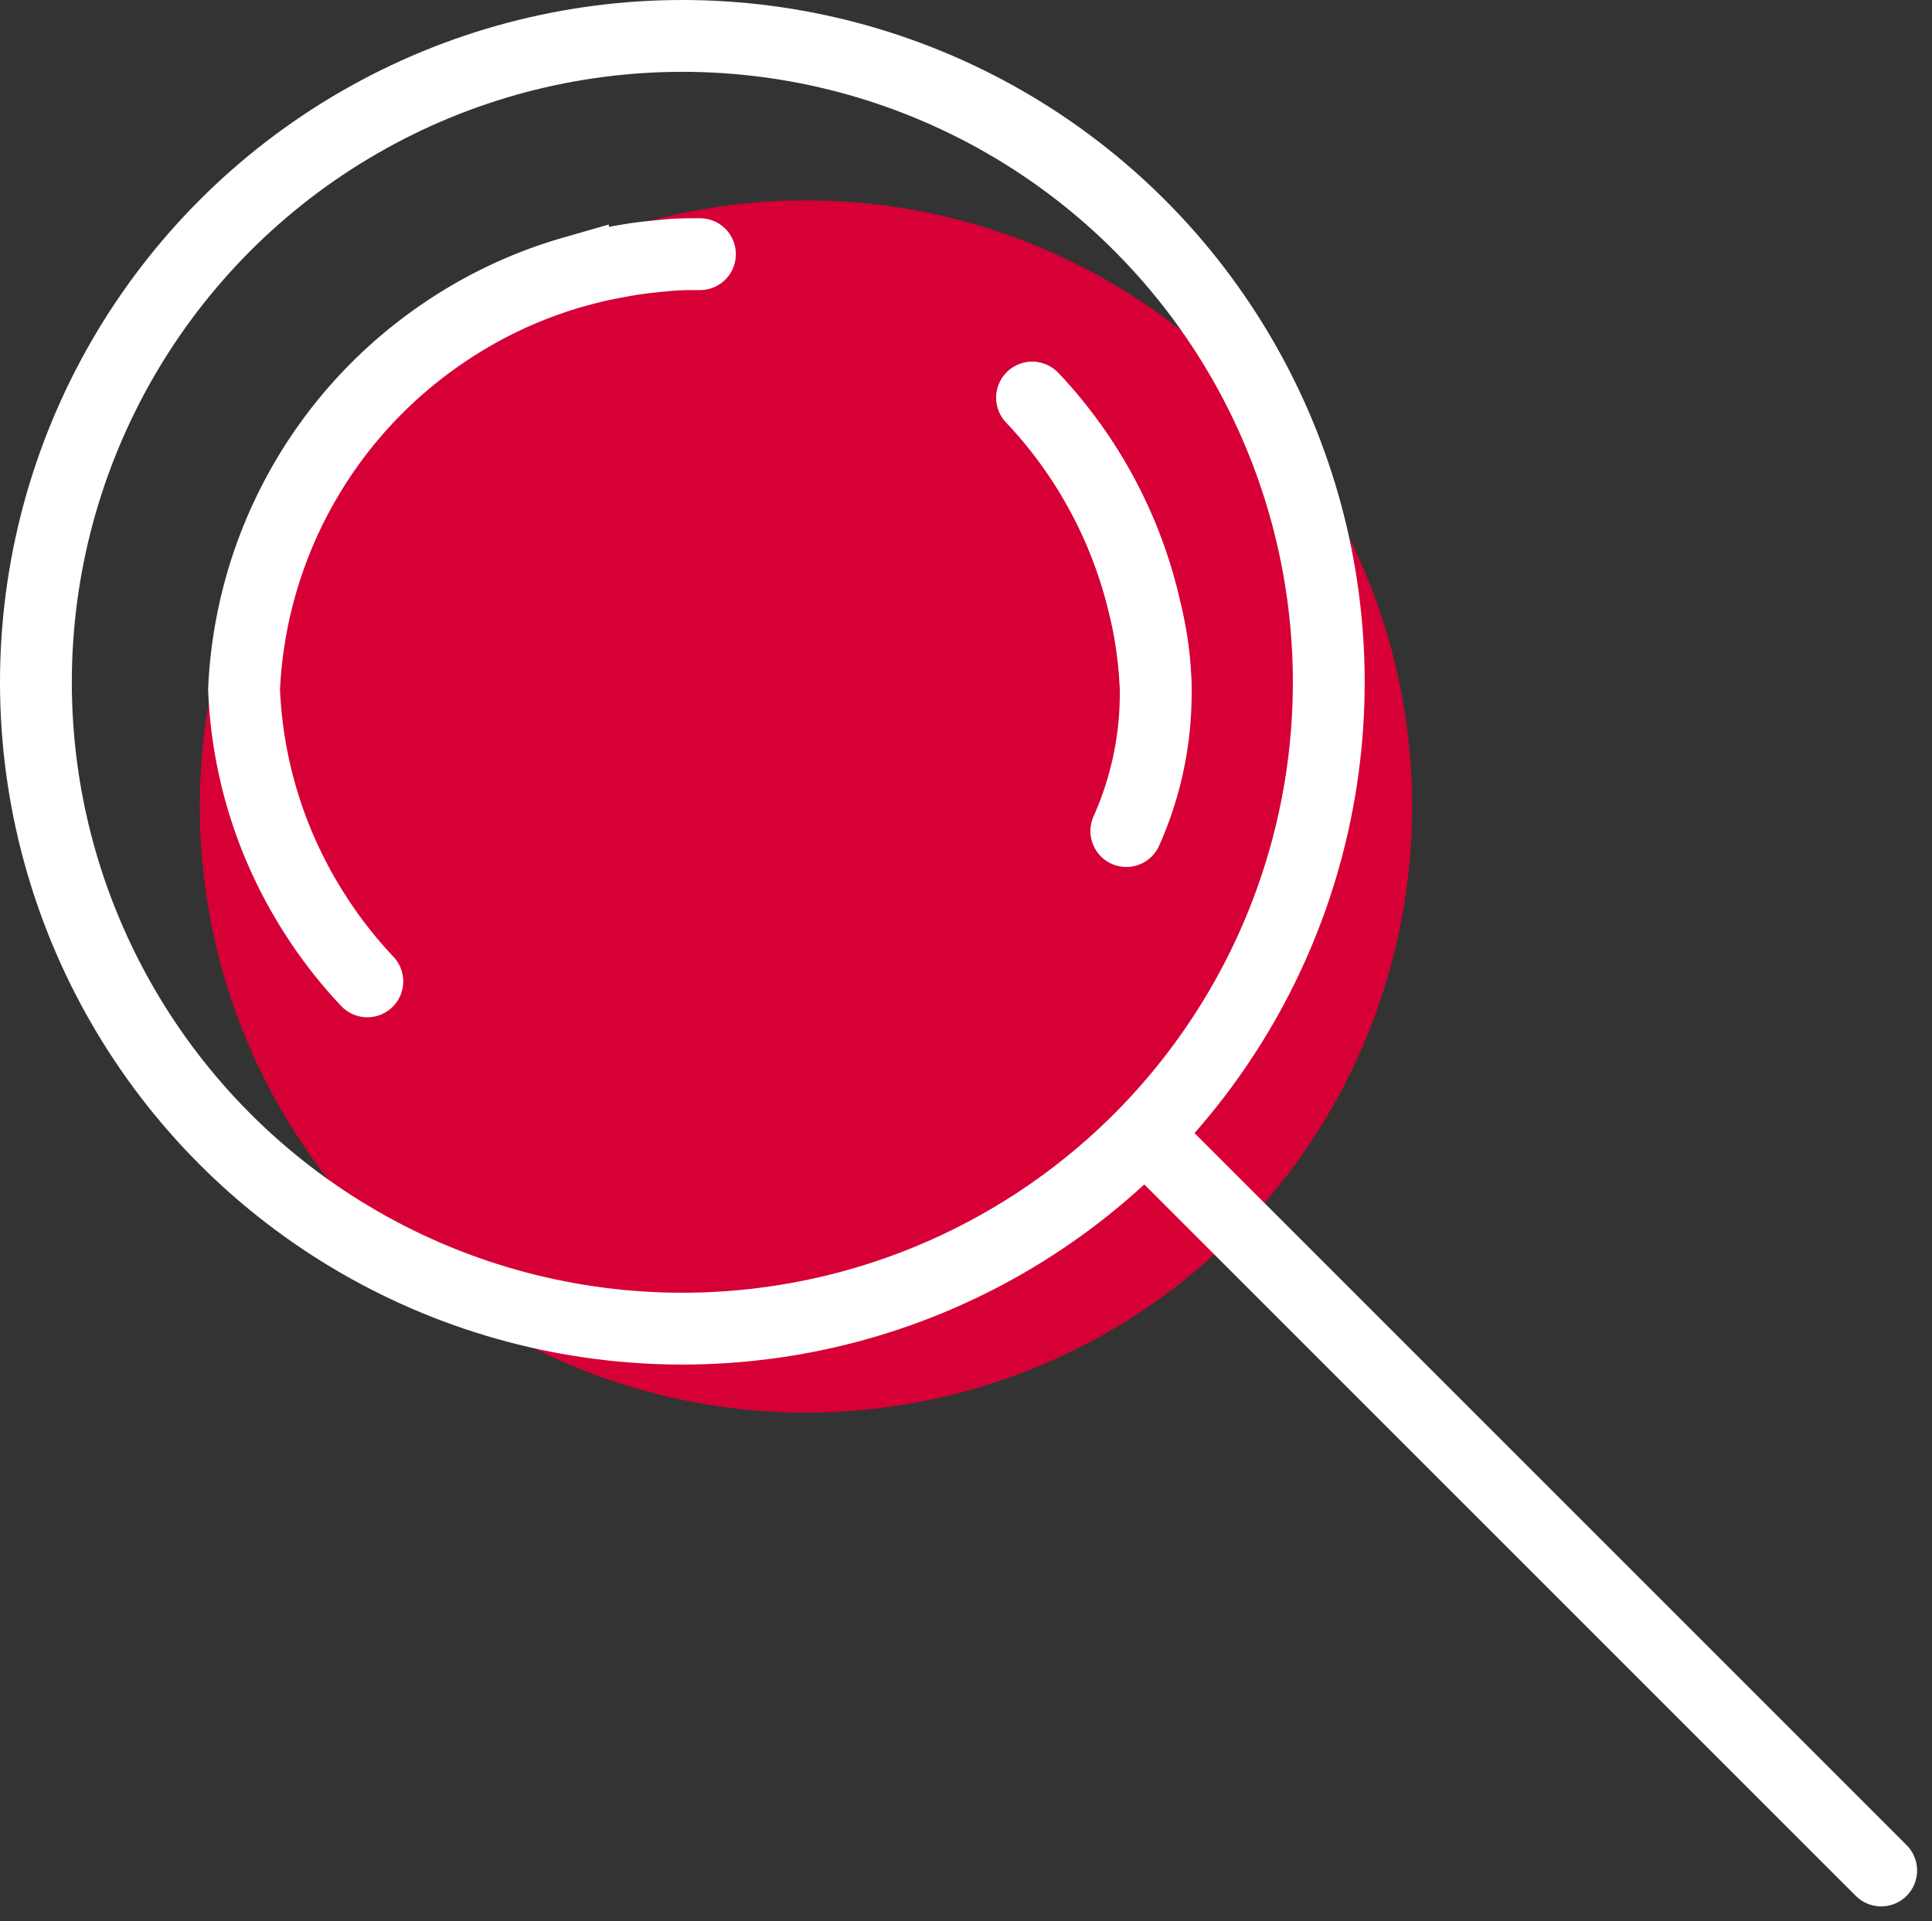 <svg xmlns="http://www.w3.org/2000/svg" width="53.797" height="53.504" viewBox="0 0 53.797 53.504">
  <rect x="0" y="0" width="53.797" height="53.504" fill="#333333" stroke="none"/>
  <g id="Groupe_429" data-name="Groupe 429" transform="translate(-1194.618 -140.805)">
    <circle id="Ellipse_66" data-name="Ellipse 66" cx="16.879" cy="16.879" r="16.879" transform="translate(1200.181 146.385)" fill="#d60036"/>
    <g id="Groupe_428" data-name="Groupe 428">
      <g id="decouvrir" transform="translate(1191.519 138.216)">
        <g id="Groupe_425" data-name="Groupe 425" transform="translate(4 4.072)">
          <line id="Ligne_105" data-name="Ligne 105" x1="19.995" y1="19.995" transform="translate(31.486 30.611)" fill="none" stroke="#fff" stroke-linecap="round" stroke-miterlimit="10" stroke-width="2"/>
          <path id="Tracé_223" data-name="Tracé 223" d="M820.364,216c-.307,0-.61,0-.913.03s-.6.056-.892.1-.589.1-.866.156-.571.134-.866.216a12.548,12.548,0,0,0-3.557,1.662,12.668,12.668,0,0,0-5.6,9.959,12.5,12.5,0,0,0,1.008,4.441,12.705,12.705,0,0,0,1.056,1.956,12.522,12.522,0,0,0,1.368,1.731" transform="translate(-801.775 -210.405)" fill="none" stroke="#fff" stroke-linecap="round" stroke-miterlimit="10" stroke-width="2"/>
          <path id="Tracé_224" data-name="Tracé 224" d="M861,237.306a9.393,9.393,0,0,0,.506-6.237,12.623,12.623,0,0,0-3.129-5.83" transform="translate(-830.538 -215.646)" fill="none" stroke="#fff" stroke-linecap="round" stroke-miterlimit="10" stroke-width="2"/>
          <path id="Tracé_225" data-name="Tracé 225" d="M861.821,233.354a12.458,12.458,0,0,0-.312-2.294,12.623,12.623,0,0,0-3.129-5.83" transform="translate(-830.538 -215.64)" fill="none" stroke="#fff" stroke-linecap="round" stroke-miterlimit="10" stroke-width="2"/>
        </g>
      </g>
      <g id="Ellipse_67" data-name="Ellipse 67" transform="translate(1194.618 140.805)" fill="none" stroke="#fff" stroke-width="2">
        <circle cx="19" cy="19" r="19" stroke="none"/>
        <circle cx="19" cy="19" r="18" fill="none"/>
      </g>
    </g>
  </g>
</svg>
